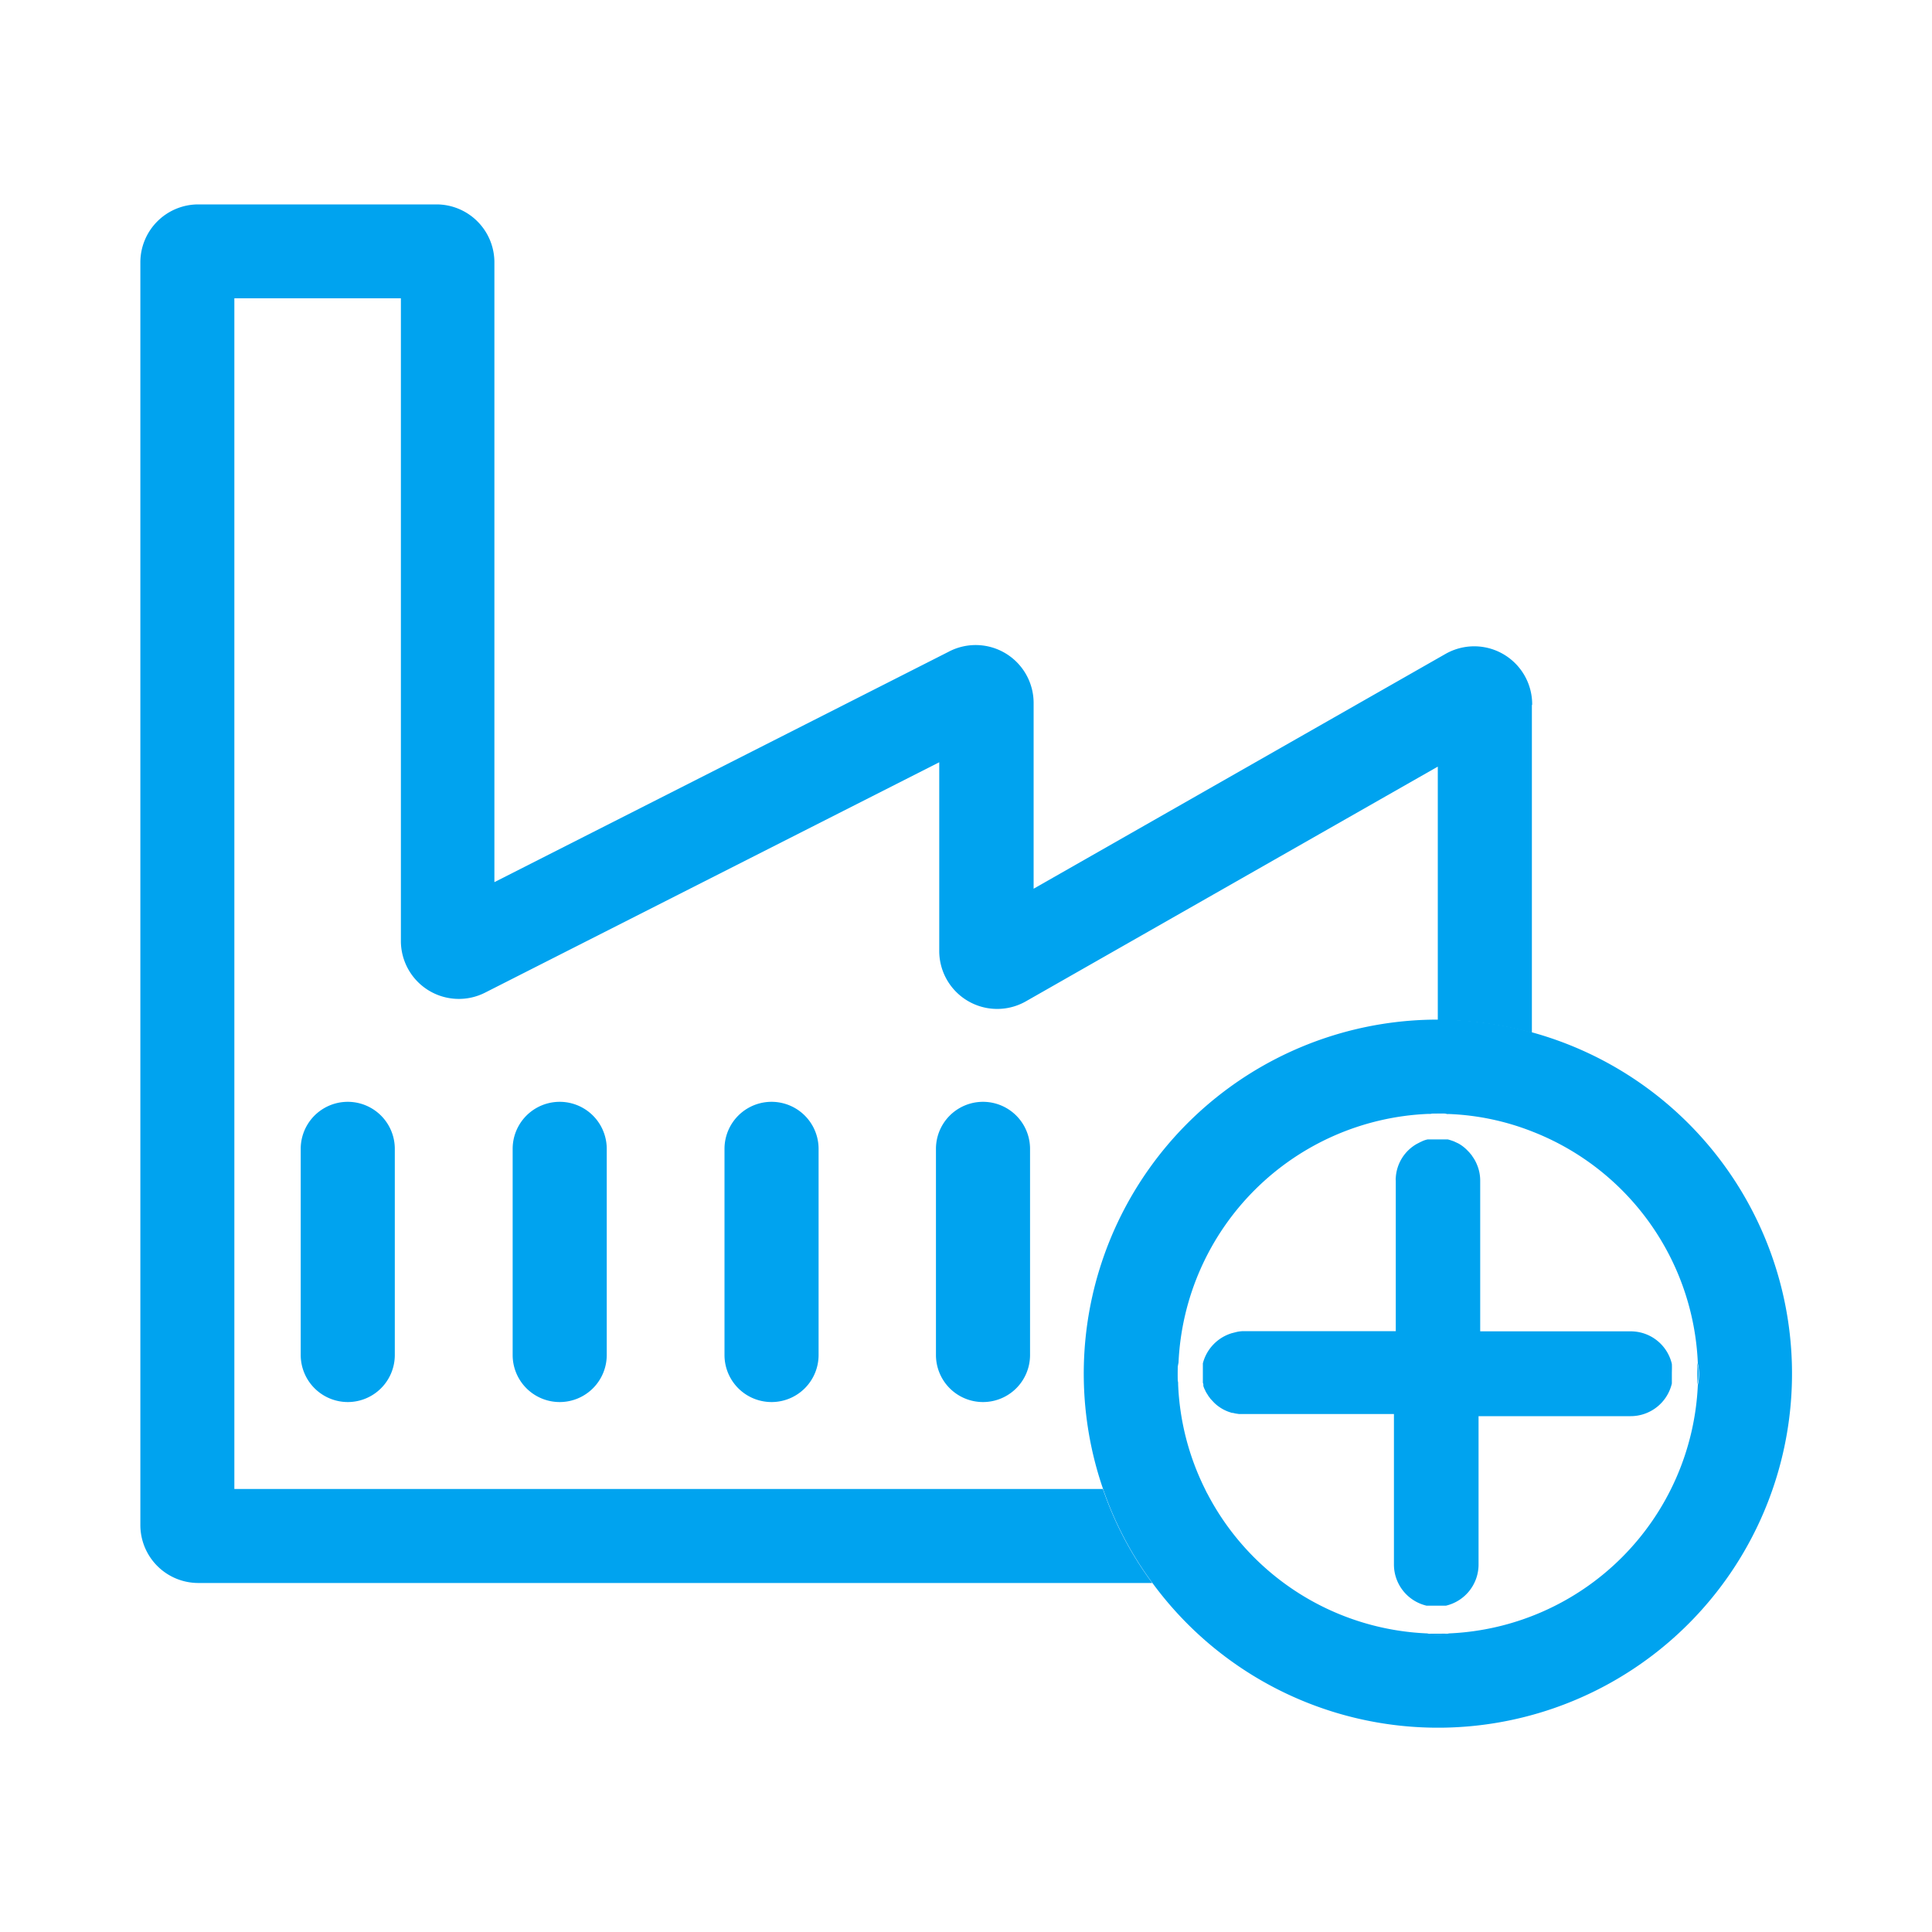 <svg id="Layer_1" data-name="Layer 1" xmlns="http://www.w3.org/2000/svg" viewBox="0 0 200 200"><defs><style>.cls-1{fill:#00a3ef;}</style></defs><title>BIZ ICON</title><path class="cls-1" d="M158.58,73v33.92a36.41,36.41,0,0,0-9.74-1.32V79.36l-42.61,24.28a6,6,0,0,1-9-5.23V78.91l-47,23.84a6,6,0,0,1-8.73-5.37V30.88H24.26V154.14h89.91a35.74,35.74,0,0,0,5.11,9.73H20.53a6,6,0,0,1-6-6V27.16a6,6,0,0,1,6-6H45.18a6,6,0,0,1,6,6V91.32l47-23.84A6,6,0,0,1,107,72.84V92l42.61-24.29a6,6,0,0,1,9,5.23Z"/><path class="cls-1" d="M121.93,141.05a5.5,5.5,0,0,0-.13,1.16,4.53,4.53,0,0,0,.09.91.36.36,0,0,0,0,.1l0,.11c0-.38,0-.75,0-1.13S121.92,141.43,121.93,141.05Zm53.91,1.16a4.58,4.58,0,0,0-.13-1.12q0,.56,0,1.11c0,.38,0,.76,0,1.13A4.58,4.58,0,0,0,175.84,142.21Zm-27,26.91c-.38,0-.75,0-1.12,0a4.58,4.58,0,0,0,1.12.13,4.72,4.72,0,0,0,1.13-.13C149.58,169.11,149.2,169.12,148.82,169.12Zm-26.89-28.07a5.5,5.5,0,0,0-.13,1.16,4.53,4.53,0,0,0,.09.91.36.36,0,0,0,0,.1l0,.11c0-.38,0-.75,0-1.13S121.92,141.43,121.93,141.05Z"/><path class="cls-1" d="M148.82,115.19l-.47,0a1.77,1.77,0,0,0-.32.05l-.26,0c.35,0,.7,0,1,0h0v-.1Z"/><path class="cls-1" d="M149.84,115.29h-.08a2.32,2.32,0,0,0-.38-.06,4.75,4.75,0,0,0-.54,0h0l-.47,0a1.77,1.77,0,0,0-.32.05l-.26,0c.35,0,.7,0,1,0h0c.36,0,.72,0,1.07,0Z"/><path class="cls-1" d="M127.68,161.94h0a1.24,1.24,0,0,0,.18.22A1.84,1.84,0,0,1,127.68,161.94Z"/><path class="cls-1" d="M126.88,160.36s0,0,0,0,0,.06,0,.09Z"/><path class="cls-1" d="M158.58,106.87a36.41,36.41,0,0,0-9.74-1.32h0a36.65,36.65,0,0,0-34.65,48.59,35.74,35.74,0,0,0,5.11,9.73,36.65,36.65,0,1,0,39.3-57ZM150,169.09a4.72,4.72,0,0,1-1.13.13,4.58,4.58,0,0,1-1.12-.13A26.93,26.93,0,0,1,125,154.65c-.1-.17-.18-.34-.26-.51a26.73,26.73,0,0,1-2.78-10.81h0l0-.11a.36.36,0,0,1,0-.1,4.53,4.53,0,0,1-.09-.91,5.5,5.5,0,0,1,.13-1.16,27,27,0,0,1,25.84-25.74l.26,0a1.77,1.77,0,0,1,.32-.05l.47,0h0a4.75,4.75,0,0,1,.54,0,2.32,2.32,0,0,1,.38.06h.08l.07,0a26.3,26.3,0,0,1,8.67,1.82,26.94,26.94,0,0,1,17.13,24,4.89,4.89,0,0,1,0,2.24A26.94,26.94,0,0,1,150,169.09Z"/><path class="cls-1" d="M126.86,160.32s0,0,0,0v0S126.87,160.35,126.86,160.32Z"/><path class="cls-1" d="M127.67,161.94h0a1.84,1.84,0,0,0,.17.22A1.24,1.24,0,0,1,127.67,161.94Z"/><path class="cls-1" d="M173.07,141.19a4.37,4.37,0,0,0-4.27-3.37H153.23V122.23a4.24,4.24,0,0,0-.34-1.68,3.87,3.87,0,0,0-.35-.67l-.11-.16a1.46,1.46,0,0,0-.21-.28,2.18,2.18,0,0,0-.25-.28,4,4,0,0,0-1-.79l-.3-.14-.17-.08-.32-.11a3,3,0,0,0-.32-.09c-.32,0-.64,0-1,0h0c-.32,0-.64,0-.95,0l-.11,0a2.59,2.59,0,0,0-.66.23c-.16.07-.3.15-.46.23a4.31,4.31,0,0,0-2.19,3.51,1.37,1.37,0,0,0,0,.29v15.59H128.69a3.72,3.72,0,0,0-.66.08l-.51.13a4.42,4.42,0,0,0-3,3.12c0,.35,0,.69,0,1s0,.68,0,1h0a1.67,1.67,0,0,1,.05.18l0,0a.43.43,0,0,1,0,.05v0s0,.08,0,.11a2.08,2.08,0,0,0,.12.32l.08.16a1,1,0,0,0,.12.23,1.64,1.64,0,0,0,.14.22,1,1,0,0,0,.09.15l.11.14h0a1,1,0,0,0,.16.2l.29.31a4.17,4.17,0,0,0,1.51.95l.33.11.09,0,.31.07.35.05.45,0h15.58v15.57a4.38,4.38,0,0,0,3.38,4.27c.33,0,.67,0,1,0s.68,0,1,0a4.38,4.38,0,0,0,3.38-4.27V146.6H168.8a4.38,4.38,0,0,0,4.27-3.38c0-.33,0-.68,0-1S173.09,141.53,173.07,141.19Z"/><path class="cls-1" d="M101.76,145.14a4.87,4.87,0,0,1-4.87-4.87V118.93a4.87,4.87,0,1,1,9.74,0v21.34A4.87,4.87,0,0,1,101.76,145.14Z"/><path class="cls-1" d="M79.85,145.14A4.87,4.87,0,0,1,75,140.27V118.93a4.87,4.87,0,0,1,9.74,0v21.34A4.87,4.87,0,0,1,79.85,145.14Z"/><path class="cls-1" d="M57.94,145.14a4.87,4.87,0,0,1-4.87-4.87V118.93a4.87,4.87,0,0,1,9.74,0v21.34A4.87,4.87,0,0,1,57.94,145.14Z"/><path class="cls-1" d="M36,145.14a4.88,4.88,0,0,1-4.87-4.87V118.93a4.87,4.87,0,1,1,9.74,0v21.34A4.87,4.87,0,0,1,36,145.14Z"/><rect class="cls-1" x="148.82" y="154.13" width="0.02" height="0.01"/><rect class="cls-1" x="148.82" y="154.13" width="0.02" height="0.01"/></svg>